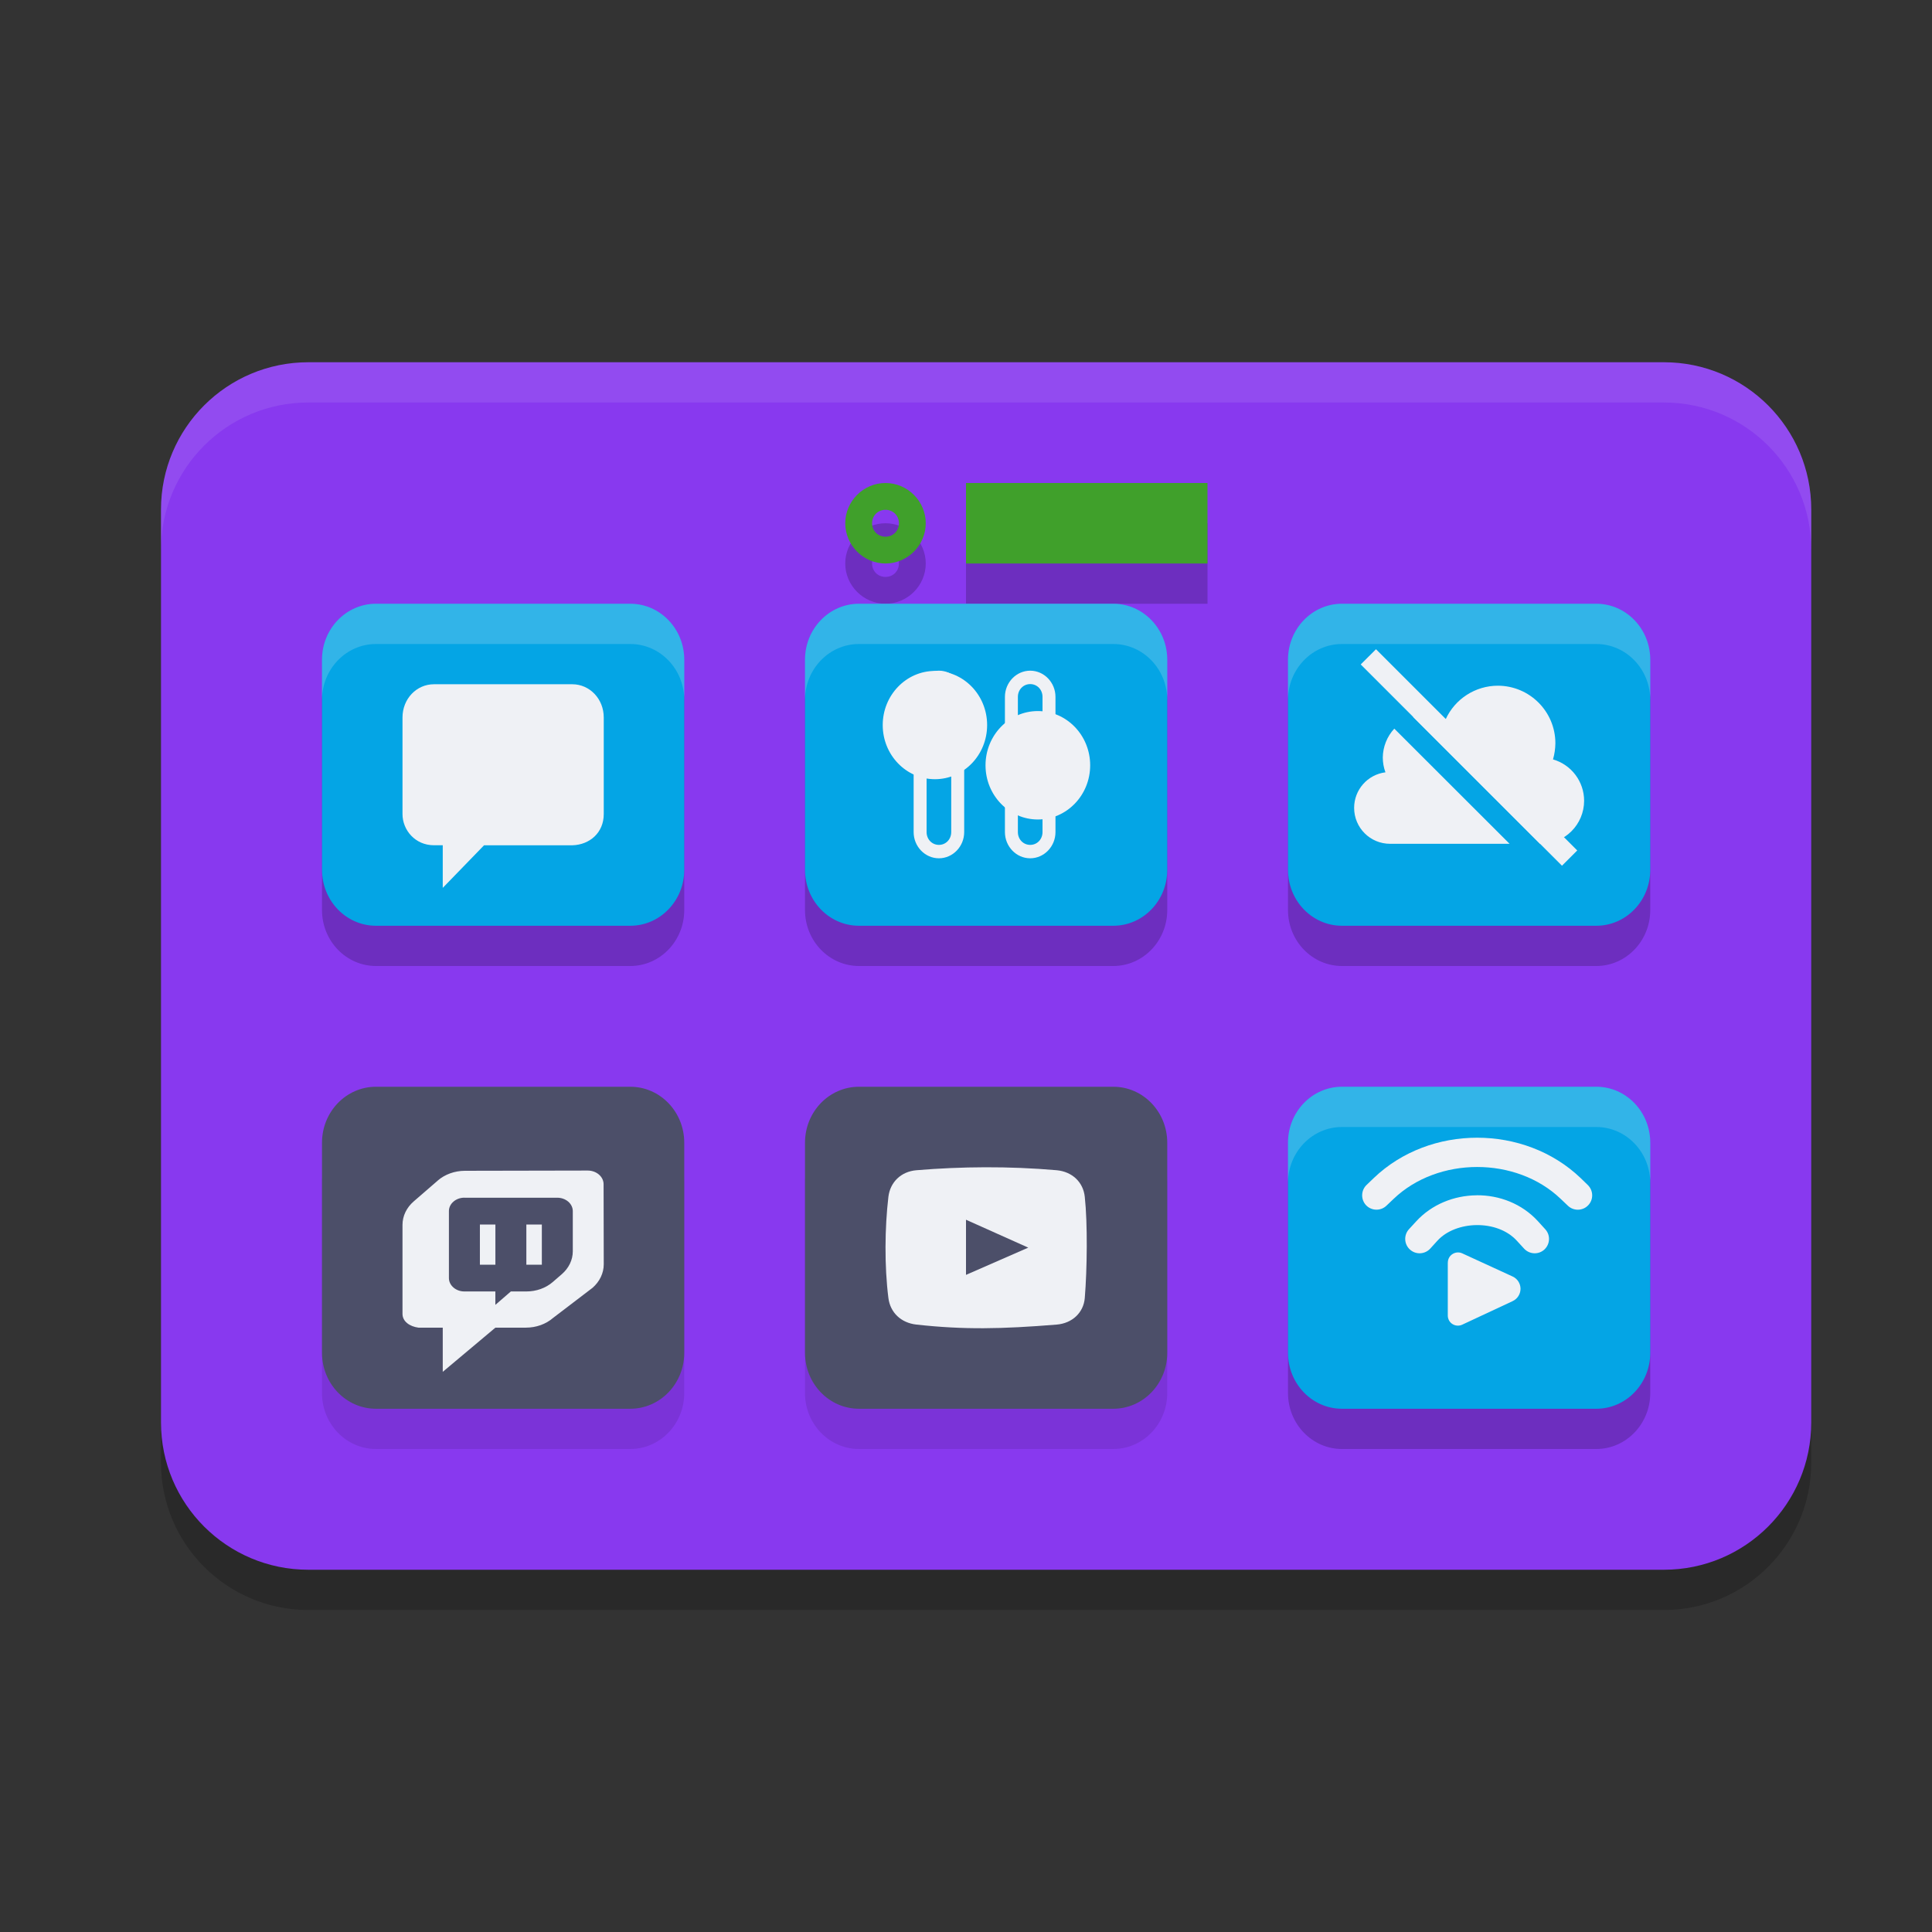 <svg xmlns="http://www.w3.org/2000/svg" width="48" height="48" version="1.1">
 <rect width="100%" height="100%" fill="#333333" stroke="none"/>
 <path style="opacity:0.2" d="M 7.661,10 H 41.339 C 43.361,10 45,11.638 45,13.659 V 36.341 C 45,38.362 43.361,40 41.339,40 H 7.661 C 5.639,40 4,38.362 4,36.341 V 13.659 C 4,11.638 5.639,10 7.661,10 Z m 0,0"/>
 <path style="fill:#8839ef" d="M 7.661,9 H 41.339 C 43.361,9 45,10.638 45,12.659 V 35.341 C 45,37.362 43.361,39 41.339,39 H 7.661 C 5.639,39 4,37.362 4,35.341 V 12.659 C 4,10.638 5.639,9 7.661,9 Z m 0,0"/>
 <path style="opacity:0.2" d="m 22,13 c -0.548,0 -1,0.452 -1,1 0,0.548 0.452,1 1,1 0.548,0 1,-0.452 1,-1 0,-0.548 -0.452,-1 -1,-1 z m 2,0 v 2 h 6 v -2 z m -2,0.666 c 0.189,0 0.334,0.145 0.334,0.334 0,0.189 -0.145,0.334 -0.334,0.334 -0.189,0 -0.334,-0.145 -0.334,-0.334 0,-0.189 0.145,-0.334 0.334,-0.334 z"/>
 <path style="opacity:0.1" d="M 9.342,28 C 8.601,28 8,28.622 8,29.391 v 5.219 C 8,35.378 8.601,36 9.342,36 H 15.658 C 16.399,36 17,35.378 17,34.609 v -5.219 C 17,28.622 16.399,28 15.658,28 Z M 21.342,28 C 20.601,28 20,28.622 20,29.391 v 5.219 C 20,35.378 20.601,36 21.342,36 h 6.316 C 28.399,36 29,35.378 29,34.609 v -5.219 C 29,28.622 28.399,28 27.658,28 Z"/>
 <path style="opacity:0.2" d="M 9.342,16 C 8.601,16 8,16.622 8,17.391 v 5.219 C 8,23.378 8.601,24 9.342,24 H 15.658 C 16.399,24 17,23.378 17,22.609 v -5.219 C 17,16.622 16.399,16 15.658,16 Z M 21.342,16 C 20.601,16 20,16.622 20,17.391 v 5.219 C 20,23.378 20.601,24 21.342,24 h 6.316 C 28.399,24 29,23.378 29,22.609 v -5.219 C 29,16.622 28.399,16 27.658,16 Z m 12,0 C 32.601,16 32,16.622 32,17.391 v 5.219 C 32,23.378 32.601,24 33.342,24 h 6.316 C 40.399,24 41,23.378 41,22.609 v -5.219 C 41,16.622 40.399,16 39.658,16 Z m 0,12 C 32.601,28 32,28.622 32,29.391 v 5.219 C 32,35.378 32.601,36 33.342,36 h 6.316 C 40.399,36 41,35.378 41,34.609 v -5.219 C 41,28.622 40.399,28 39.658,28 Z"/>
 <path style="fill:#40a02b" d="m 22,12 c -0.548,0 -1,0.452 -1,1 0,0.548 0.452,1 1,1 0.548,0 1,-0.452 1,-1 0,-0.548 -0.452,-1 -1,-1 z m 0,0.666 c 0.189,0 0.334,0.145 0.334,0.334 0,0.189 -0.145,0.334 -0.334,0.334 -0.189,0 -0.334,-0.145 -0.334,-0.334 0,-0.189 0.145,-0.334 0.334,-0.334 z"/>
 <path style="fill:#40a02b" d="m 24,12 h 6 v 2 h -6 z m 0,0"/>
 <path style="fill:#04a5e5" d="M 9.341,15 H 15.659 C 16.4,15 17,15.622 17,16.391 v 5.219 C 17,22.378 16.4,23 15.659,23 H 9.341 C 8.6,23 8,22.378 8,21.609 v -5.219 C 8,15.622 8.6,15 9.341,15 Z m 0,0"/>
 <path style="fill:#eff1f5" d="m 14.219,17 c 0.432,0 0.782,0.365 0.781,0.826 v 2.4 c 0,0.461 -0.348,0.763 -0.781,0.775 H 12.026 L 11,22.059 V 21 H 10.781 C 10.312,21 10,20.62 10,20.225 V 17.826 C 10,17.363 10.348,17 10.781,17 Z"/>
 <path style="fill:#04a5e5" d="m 21.341,15 h 6.318 C 28.4,15 29,15.622 29,16.391 v 5.219 C 29,22.378 28.4,23 27.659,23 H 21.341 C 20.6,23 20,22.378 20,21.609 v -5.219 C 20,15.622 20.6,15 21.341,15 Z m 0,0"/>
 <path style="fill:#eff1f5" d="m 23.327,16.663 c -0.345,0 -0.628,0.293 -0.628,0.651 v 3.359 c 0,0.358 0.283,0.651 0.628,0.651 0.345,0 0.628,-0.293 0.628,-0.651 v -3.359 c 0,-0.358 -0.283,-0.651 -0.628,-0.651 z m 0,0.333 c 0.173,0 0.306,0.139 0.306,0.318 v 3.359 c 0,0.178 -0.133,0.318 -0.306,0.318 -0.172,0 -0.306,-0.139 -0.306,-0.318 v -3.359 c 0,-0.178 0.134,-0.318 0.306,-0.318 z m 0,0"/>
 <path style="fill:#eff1f5" d="m 24.525,18.014 c 0,0.743 -0.58,1.345 -1.297,1.345 -0.716,0 -1.297,-0.602 -1.297,-1.345 0,-0.742 0.581,-1.345 1.297,-1.345 0.717,0 1.297,0.603 1.297,1.345 z m 0,0"/>
 <path style="fill:#eff1f5" d="m 25.595,16.663 c -0.345,0 -0.628,0.293 -0.628,0.651 v 3.359 c 0,0.358 0.283,0.651 0.628,0.651 0.345,0 0.628,-0.293 0.628,-0.651 v -3.359 c 0,-0.358 -0.283,-0.651 -0.628,-0.651 z m 0,0.333 c 0.173,0 0.306,0.139 0.306,0.318 v 3.359 c 0,0.178 -0.133,0.318 -0.306,0.318 -0.172,0 -0.306,-0.139 -0.306,-0.318 v -3.359 c 0,-0.178 0.134,-0.318 0.306,-0.318 z m 0,0"/>
 <path style="fill:#eff1f5" d="m 27.085,19.014 c 0,0.743 -0.583,1.346 -1.3,1.346 -0.717,0 -1.3,-0.603 -1.3,-1.346 0,-0.745 0.583,-1.348 1.3,-1.348 0.717,0 1.3,0.603 1.3,1.348 z m 0,0"/>
 <path style="fill:#04a5e5" d="m 33.341,15 h 6.318 C 40.4,15 41,15.622 41,16.391 v 5.219 C 41,22.378 40.4,23 39.659,23 H 33.341 C 32.6,23 32,22.378 32,21.609 v -5.219 C 32,15.622 32.6,15 33.341,15 Z m 0,0"/>
 <path style="fill:#04a5e5" d="m 33.341,27 h 6.318 C 40.4,27 41,27.622 41,28.391 v 5.219 C 41,34.378 40.4,35 39.659,35 H 33.341 C 32.6,35 32,34.378 32,33.609 V 28.391 C 32,27.622 32.6,27 33.341,27 Z m 0,0"/>
 <path style="fill:#4c4f69" d="m 21.341,27 h 6.318 C 28.4,27 29,27.622 29,28.391 v 5.219 C 29,34.378 28.4,35 27.659,35 H 21.341 C 20.6,35 20,34.378 20,33.609 V 28.391 C 20,27.622 20.6,27 21.341,27 Z m 0,0"/>
 <path style="fill:#4c4f69" d="M 9.341,27 H 15.659 C 16.4,27 17,27.622 17,28.391 v 5.219 C 17,34.378 16.4,35 15.659,35 H 9.341 C 8.6,35 8,34.378 8,33.609 V 28.391 C 8,27.622 8.6,27 9.341,27 Z m 0,0"/>
 <path style="fill:#eff1f5" d="m 10.874,29.333 -0.595,0.515 C 10.101,30.002 10,30.211 10,30.431 v 2.212 c 0,0.189 0.179,0.313 0.395,0.342 H 11 V 34.083 l 1.308,-1.098 h 0.759 c 0.254,0 0.496,-0.087 0.675,-0.242 l 0.98,-0.748 C 14.899,31.84 15,31.631 15,31.411 l -0.004,-1.988 c 0,-0.189 -0.177,-0.341 -0.395,-0.341 l -3.051,0.006 c -0.254,0.001 -0.496,0.088 -0.675,0.243 z m 0.664,0.424 h 2.308 c 0.212,0 0.385,0.15 0.385,0.333 v 0.998 c 0,0.213 -0.098,0.417 -0.272,0.568 l -0.225,0.195 c -0.174,0.151 -0.41,0.235 -0.657,0.235 h -0.385 l -0.385,0.333 V 32.086 h -0.769 c -0.212,0 -0.385,-0.15 -0.385,-0.333 v -1.664 c 0,-0.183 0.173,-0.333 0.385,-0.333 z m 0.385,0.666 v 0.998 h 0.385 v -0.998 z m 1.154,0 v 0.998 h 0.385 v -0.998 z"/>
 <path style="fill:#eff1f5" d="m 22.769,29.074 c -0.384,0.032 -0.653,0.297 -0.697,0.66 -0.09,0.765 -0.101,1.719 0,2.515 0.046,0.362 0.314,0.618 0.697,0.66 1.176,0.13 2.116,0.111 3.485,0 0.385,-0.032 0.667,-0.297 0.697,-0.66 0.059,-0.713 0.072,-1.852 0,-2.515 -0.039,-0.364 -0.312,-0.624 -0.697,-0.66 -1.194,-0.104 -2.381,-0.092 -3.485,0 z M 24,30.304 25.547,30.997 24,31.674 Z"/>
 <path style="fill:#eff1f5" d="m 37.214,17.036 c -0.558,0.001 -1.064,0.326 -1.297,0.834 -0.151,-0.078 -0.319,-0.119 -0.488,-0.12 -0.11,0.003 -0.22,0.022 -0.324,0.059 l 3.157,3.156 h 0.024 c 0.592,0 1.07,-0.479 1.071,-1.071 -0.001,-0.476 -0.315,-0.894 -0.773,-1.027 0.038,-0.13 0.057,-0.265 0.059,-0.402 -0.001,-0.788 -0.64,-1.427 -1.429,-1.429 z m -2.573,1.067 c -0.181,0.195 -0.283,0.452 -0.286,0.718 0.001,0.126 0.022,0.25 0.066,0.367 -0.445,0.056 -0.778,0.435 -0.778,0.883 0,0.494 0.399,0.893 0.893,0.893 h 2.969 z m 0,0"/>
 <path style="fill:#eff1f5" d="m 34.186,16.13 -0.379,0.378 5,5 0.379,-0.379 z m 0,0"/>
 <g transform="translate(0.541,-0.187)">
  <path style="fill:#eff1f5" d="m 36.158,28.453 c -0.935,0 -1.869,0.333 -2.568,1.002 l -0.179,0.172 c -0.142,0.137 -0.146,0.363 -0.011,0.505 0.137,0.142 0.363,0.146 0.505,0.01 l 0.179,-0.17 c 1.104,-1.055 3.047,-1.055 4.149,0 l 0.179,0.17 c 0.142,0.137 0.368,0.133 0.505,-0.01 0.137,-0.142 0.131,-0.368 -0.011,-0.505 l -0.177,-0.172 c -0.699,-0.668 -1.634,-1.002 -2.57,-1.002 z m -0.011,1.431 c -0.561,0.004 -1.116,0.225 -1.503,0.647 l -0.179,0.195 c -0.134,0.146 -0.123,0.374 0.024,0.506 0.146,0.133 0.372,0.121 0.505,-0.025 l 0.177,-0.195 c 0.456,-0.501 1.486,-0.534 1.973,0 l 0.179,0.195 c 0.133,0.146 0.359,0.158 0.505,0.025 0.145,-0.134 0.156,-0.36 0.022,-0.505 l -0.179,-0.197 c -0.4,-0.439 -0.965,-0.652 -1.525,-0.647 z m 0,0"/>
  <path style="fill:#eff1f5" d="m 35.429,31.557 v 1.314 c 0,0.086 0.043,0.166 0.116,0.212 0.073,0.046 0.165,0.052 0.243,0.015 l 1.254,-0.586 c 0.119,-0.056 0.194,-0.176 0.194,-0.307 -0.001,-0.131 -0.078,-0.25 -0.197,-0.304 l -1.251,-0.575 c -0.078,-0.036 -0.169,-0.029 -0.241,0.017 -0.074,0.046 -0.117,0.127 -0.117,0.213 z m 0,0"/>
 </g>
 <path style="fill:#eff1f5;opacity:0.1" d="M 7.66 9 C 5.638 9 4 10.637 4 12.658 L 4 13.658 C 4 11.637 5.638 10 7.66 10 L 41.34 10 C 43.362 10 45 11.637 45 13.658 L 45 12.658 C 45 10.637 43.362 9 41.34 9 L 7.66 9 z"/>
 <path style="fill:#eff1f5;opacity:0.2" d="M 9.342 15 C 8.601 15 8 15.622 8 16.391 L 8 17.391 C 8 16.622 8.601 16 9.342 16 L 15.658 16 C 16.399 16 17 16.622 17 17.391 L 17 16.391 C 17 15.622 16.399 15 15.658 15 L 9.342 15 z M 21.342 15 C 20.601 15 20 15.622 20 16.391 L 20 17.391 C 20 16.622 20.601 16 21.342 16 L 27.658 16 C 28.399 16 29 16.622 29 17.391 L 29 16.391 C 29 15.622 28.399 15 27.658 15 L 21.342 15 z M 33.342 15 C 32.601 15 32 15.622 32 16.391 L 32 17.391 C 32 16.622 32.601 16 33.342 16 L 39.658 16 C 40.399 16 41 16.622 41 17.391 L 41 16.391 C 41 15.622 40.399 15 39.658 15 L 33.342 15 z M 33.342 27 C 32.601 27 32 27.622 32 28.391 L 32 29.391 C 32 28.622 32.601 28 33.342 28 L 39.658 28 C 40.399 28 41 28.622 41 29.391 L 41 28.391 C 41 27.622 40.399 27 39.658 27 L 33.342 27 z"/>
</svg>
